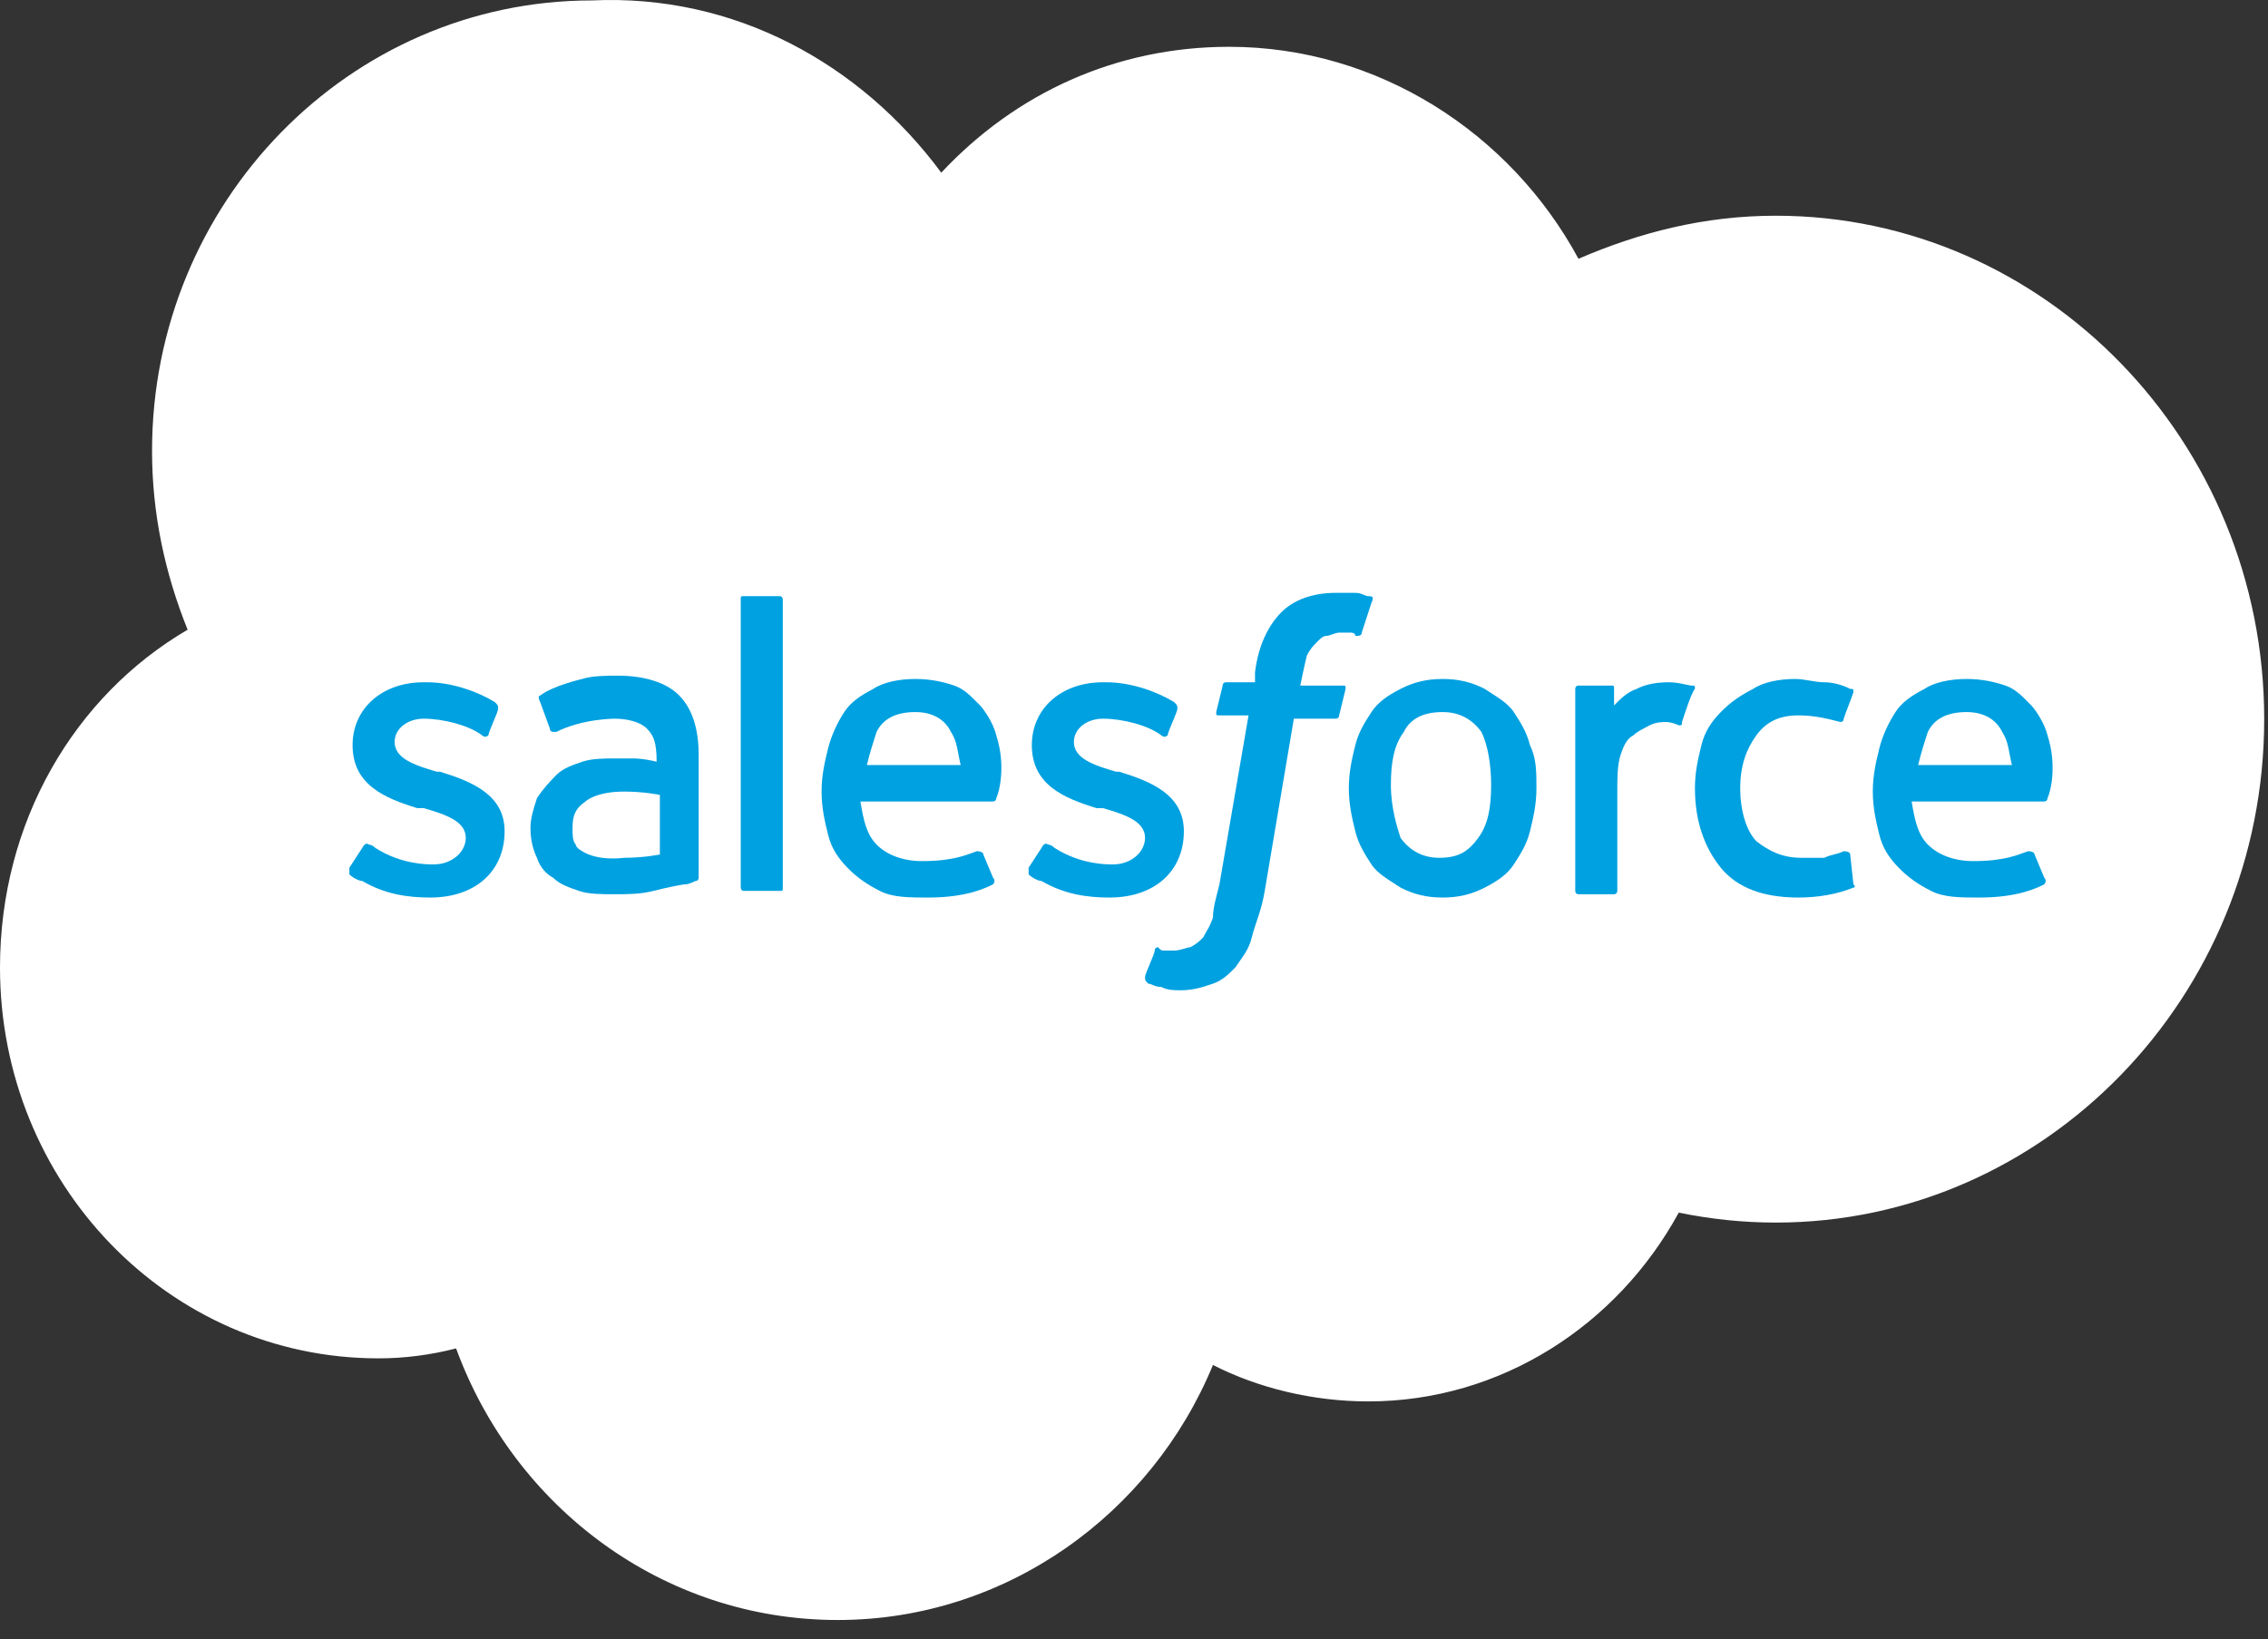 <?xml version="1.0" encoding="UTF-8"?>
<svg width="83px" height="60px" viewBox="0 0 83 60" version="1.1" xmlns="http://www.w3.org/2000/svg" xmlns:xlink="http://www.w3.org/1999/xlink">
    <rect x="0" y="0" width="83" height="60" fill="#333333" stroke="none"/>
    <!-- Generator: Sketch 42 (36781) - http://www.bohemiancoding.com/sketch -->
    <title>Salesforce</title>
    <desc>Created with Sketch.</desc>
    <defs></defs>
    <g id="Ready" stroke="none" stroke-width="1" fill="none" fill-rule="evenodd">
        <g id="home-1.1---alt-2" transform="translate(-552, -3709)">
            <g id="precursive-homepage/sales-force-link" transform="translate(152, 3567)">
                <g transform="translate(-141, 36)" id="Group-2">
                    <g transform="translate(0, 82)">
                        <g id="Group-3">
                            <g id="Salesforce" transform="translate(541, 24)">
                                <path d="M34.447,6.32 C37.169,3.41 40.839,1.713 44.982,1.713 C50.427,1.713 55.28,4.865 57.766,9.472 C60.015,8.502 62.383,7.896 64.987,7.896 C74.812,7.896 82.861,16.139 82.861,26.323 C82.861,36.506 74.812,44.75 64.987,44.75 C63.803,44.75 62.619,44.628 61.436,44.386 C59.187,48.508 54.925,51.296 50.072,51.296 C48.059,51.296 46.047,50.811 44.39,49.962 C42.141,55.418 36.814,59.297 30.659,59.297 C24.266,59.297 18.821,55.175 16.691,49.356 C15.744,49.599 14.797,49.72 13.85,49.72 C6.155,49.72 0,43.295 0,35.415 C0,30.081 2.723,25.474 6.866,23.049 C6.037,20.989 5.564,18.806 5.564,16.503 C5.564,7.411 12.784,0.016 21.662,0.016 C26.871,-0.227 31.487,2.319 34.447,6.32 Z" id="Shape" fill="#FFFFFF"></path>
                                <g id="Group" transform="translate(12.52, 21.657)" fill="#00A1E0">
                                    <path d="M0.265,10.105 L0.265,10.347 C0.383,10.469 0.62,10.59 0.738,10.59 C1.567,11.075 2.395,11.196 3.224,11.196 C4.881,11.196 5.947,10.226 5.947,8.771 L5.947,8.771 C5.947,7.438 4.763,6.953 3.579,6.589 L3.461,6.589 C2.632,6.347 1.922,6.104 1.922,5.498 L1.922,5.498 C1.922,5.013 2.395,4.649 2.987,4.649 C3.697,4.649 4.644,4.892 5.118,5.256 C5.118,5.256 5.236,5.377 5.355,5.256 C5.355,5.134 5.71,4.407 5.71,4.286 C5.71,4.165 5.71,4.165 5.591,4.043 C5,3.68 4.053,3.316 3.106,3.316 L2.987,3.316 C1.448,3.316 0.383,4.286 0.383,5.619 L0.383,5.619 C0.383,7.074 1.567,7.559 2.75,7.923 L2.987,7.923 C3.816,8.165 4.526,8.408 4.526,9.014 L4.526,9.014 C4.526,9.499 4.053,9.984 3.342,9.984 C3.106,9.984 2.159,9.984 1.212,9.377 C1.093,9.256 0.975,9.256 0.975,9.256 C0.975,9.256 0.856,9.135 0.738,9.377 L0.265,10.105 Z" id="Shape"></path>
                                    <path d="M25.123,10.105 L25.123,10.347 C25.241,10.469 25.478,10.59 25.596,10.59 C26.425,11.075 27.254,11.196 28.082,11.196 C29.739,11.196 30.805,10.226 30.805,8.771 L30.805,8.771 C30.805,7.438 29.621,6.953 28.437,6.589 L28.319,6.589 C27.49,6.347 26.78,6.104 26.78,5.498 L26.78,5.498 C26.78,5.013 27.254,4.649 27.846,4.649 C28.556,4.649 29.503,4.892 29.976,5.256 C29.976,5.256 30.095,5.377 30.213,5.256 C30.213,5.134 30.568,4.407 30.568,4.286 C30.568,4.165 30.568,4.165 30.45,4.043 C29.858,3.68 28.911,3.316 27.964,3.316 L27.846,3.316 C26.307,3.316 25.241,4.286 25.241,5.619 L25.241,5.619 C25.241,7.074 26.425,7.559 27.609,7.923 L27.846,7.923 C28.674,8.165 29.384,8.408 29.384,9.014 L29.384,9.014 C29.384,9.499 28.911,9.984 28.201,9.984 C27.964,9.984 27.017,9.984 26.07,9.377 C25.952,9.256 25.833,9.256 25.833,9.256 C25.833,9.256 25.715,9.135 25.596,9.377 L25.123,10.105 Z" id="Shape"></path>
                                    <path d="M43.471,5.619 C43.352,5.134 43.116,4.771 42.879,4.407 C42.642,4.043 42.169,3.801 41.814,3.558 C41.34,3.316 40.867,3.195 40.275,3.195 C39.683,3.195 39.209,3.316 38.736,3.558 C38.262,3.801 37.907,4.043 37.67,4.407 C37.434,4.771 37.197,5.134 37.079,5.619 C36.96,6.104 36.842,6.589 36.842,7.195 C36.842,7.801 36.96,8.286 37.079,8.771 C37.197,9.256 37.434,9.62 37.67,9.984 C37.907,10.347 38.381,10.59 38.736,10.832 C39.209,11.075 39.683,11.196 40.275,11.196 C40.867,11.196 41.34,11.075 41.814,10.832 C42.287,10.59 42.642,10.347 42.879,9.984 C43.116,9.62 43.352,9.256 43.471,8.771 C43.589,8.286 43.708,7.801 43.708,7.195 C43.708,6.589 43.708,6.104 43.471,5.619 M42.05,7.074 C42.05,7.923 41.932,8.529 41.577,9.014 C41.222,9.499 40.867,9.741 40.156,9.741 C39.564,9.741 39.091,9.499 38.736,9.014 C38.617,8.65 38.381,7.923 38.381,7.074 C38.381,6.225 38.499,5.619 38.854,5.134 C39.091,4.649 39.564,4.407 40.275,4.407 C40.867,4.407 41.34,4.649 41.695,5.134 C41.932,5.619 42.05,6.347 42.05,7.074" id="Shape"></path>
                                    <path d="M55.19,9.62 C55.19,9.499 54.953,9.499 54.953,9.499 C54.716,9.62 54.479,9.62 54.243,9.741 L53.414,9.741 C52.704,9.741 52.23,9.499 51.757,9.135 C51.402,8.771 51.165,8.044 51.165,7.195 C51.165,6.347 51.402,5.741 51.757,5.256 C52.112,4.771 52.586,4.528 53.296,4.528 C53.888,4.528 54.361,4.649 54.835,4.771 C54.835,4.771 54.953,4.771 54.953,4.649 C55.071,4.286 55.19,4.043 55.308,3.68 C55.308,3.558 55.308,3.558 55.19,3.558 C54.953,3.437 54.598,3.316 54.243,3.316 C53.888,3.316 53.532,3.195 53.177,3.195 C52.586,3.195 51.994,3.316 51.639,3.558 C51.165,3.801 50.81,4.043 50.455,4.407 C50.1,4.771 49.863,5.134 49.745,5.619 C49.626,6.104 49.508,6.589 49.508,7.195 C49.508,8.408 49.863,9.377 50.455,10.105 C51.047,10.832 51.994,11.196 53.296,11.196 C54.006,11.196 54.716,11.075 55.308,10.832 C55.308,10.832 55.426,10.832 55.308,10.711 L55.19,9.62 Z" id="Shape"></path>
                                    <path d="M62.41,5.256 C62.292,4.771 61.937,4.286 61.819,4.165 C61.463,3.801 61.227,3.558 60.872,3.437 C60.516,3.316 60.043,3.195 59.451,3.195 C58.859,3.195 58.267,3.316 57.912,3.558 C57.439,3.801 57.084,4.043 56.847,4.407 C56.61,4.771 56.373,5.256 56.255,5.741 C56.137,6.225 56.018,6.71 56.018,7.317 C56.018,7.923 56.137,8.408 56.255,8.893 C56.373,9.377 56.61,9.741 56.965,10.105 C57.32,10.469 57.676,10.711 58.149,10.953 C58.623,11.196 59.214,11.196 59.925,11.196 C61.345,11.196 62.055,10.832 62.292,10.711 C62.292,10.711 62.41,10.59 62.292,10.469 L61.937,9.62 C61.937,9.499 61.7,9.499 61.7,9.499 C61.345,9.62 60.872,9.862 59.688,9.862 C58.978,9.862 58.386,9.62 58.031,9.256 C57.676,8.893 57.557,8.408 57.439,7.68 L62.292,7.68 C62.292,7.68 62.41,7.68 62.41,7.559 C62.529,7.317 62.766,6.347 62.41,5.256 Z M57.676,6.347 C57.794,5.862 57.912,5.498 58.031,5.134 C58.267,4.649 58.741,4.407 59.451,4.407 C60.043,4.407 60.516,4.649 60.753,5.134 C60.99,5.498 60.99,5.862 61.108,6.347 L57.676,6.347 Z" id="Shape"></path>
                                    <path d="M23.939,5.256 C23.821,4.771 23.466,4.286 23.347,4.165 C22.992,3.801 22.755,3.558 22.4,3.437 C22.045,3.316 21.572,3.195 20.98,3.195 C20.388,3.195 19.796,3.316 19.441,3.558 C18.968,3.801 18.612,4.043 18.376,4.407 C18.139,4.771 17.902,5.256 17.784,5.741 C17.665,6.225 17.547,6.71 17.547,7.317 C17.547,7.923 17.665,8.408 17.784,8.893 C17.902,9.377 18.139,9.741 18.494,10.105 C18.849,10.469 19.204,10.711 19.678,10.953 C20.151,11.196 20.743,11.196 21.453,11.196 C22.874,11.196 23.584,10.832 23.821,10.711 C23.821,10.711 23.939,10.59 23.821,10.469 L23.466,9.62 C23.466,9.499 23.229,9.499 23.229,9.499 C22.874,9.62 22.4,9.862 21.217,9.862 C20.506,9.862 19.915,9.62 19.559,9.256 C19.204,8.893 19.086,8.408 18.968,7.68 L23.821,7.68 C23.821,7.68 23.939,7.68 23.939,7.559 C24.058,7.317 24.294,6.347 23.939,5.256 Z M19.204,6.347 C19.323,5.862 19.441,5.498 19.559,5.134 C19.796,4.649 20.27,4.407 20.98,4.407 C21.572,4.407 22.045,4.649 22.282,5.134 C22.519,5.498 22.519,5.862 22.637,6.347 L19.204,6.347 Z" id="Shape"></path>
                                    <path d="M10.681,6.104 L9.971,6.104 C9.616,6.104 9.143,6.104 8.787,6.225 C8.432,6.347 8.077,6.468 7.84,6.71 C7.604,6.953 7.367,7.195 7.13,7.559 C7.012,7.923 6.893,8.286 6.893,8.65 C6.893,9.135 7.012,9.499 7.13,9.741 C7.249,10.105 7.485,10.347 7.722,10.469 C7.959,10.711 8.314,10.832 8.669,10.953 C9.024,11.075 9.498,11.075 9.971,11.075 C10.445,11.075 10.918,11.075 11.392,10.953 C11.865,10.832 12.457,10.711 12.575,10.711 C12.694,10.711 12.931,10.59 12.931,10.59 C13.049,10.59 13.049,10.469 13.049,10.469 L13.049,5.983 C13.049,5.013 12.812,4.286 12.339,3.801 C11.865,3.316 11.037,3.074 10.09,3.074 C9.734,3.074 9.143,3.074 8.787,3.195 C8.787,3.195 7.722,3.437 7.249,3.801 C7.249,3.801 7.13,3.801 7.249,4.043 L7.604,5.013 C7.604,5.134 7.722,5.134 7.722,5.134 L7.84,5.134 C8.787,4.649 9.971,4.649 9.971,4.649 C10.445,4.649 10.918,4.771 11.155,5.013 C11.392,5.256 11.51,5.498 11.51,6.225 L11.51,6.225 C11.037,6.104 10.681,6.104 10.681,6.104 Z M8.787,9.499 C8.551,9.377 8.551,9.256 8.551,9.256 C8.432,9.135 8.432,8.893 8.432,8.65 C8.432,8.165 8.551,7.923 8.906,7.68 C8.906,7.68 9.261,7.317 10.326,7.317 C11.037,7.317 11.628,7.438 11.628,7.438 L11.628,9.62 L11.628,9.62 C11.628,9.62 11.037,9.741 10.326,9.741 C9.261,9.862 8.787,9.499 8.787,9.499 Z" id="Shape"></path>
                                    <path d="M49.508,3.558 C49.508,3.437 49.508,3.437 49.389,3.437 C49.271,3.437 48.916,3.316 48.561,3.316 C47.969,3.316 47.614,3.437 47.377,3.558 C47.022,3.68 46.785,3.922 46.548,4.165 L46.548,3.558 C46.548,3.437 46.548,3.437 46.43,3.437 L45.246,3.437 C45.128,3.437 45.128,3.558 45.128,3.558 L45.128,10.953 C45.128,11.075 45.246,11.075 45.246,11.075 L46.548,11.075 C46.667,11.075 46.667,10.953 46.667,10.953 L46.667,7.317 C46.667,6.832 46.667,6.347 46.785,5.983 C46.904,5.619 47.022,5.377 47.259,5.256 C47.377,5.134 47.614,5.013 47.851,4.892 C48.087,4.771 48.324,4.771 48.442,4.771 C48.679,4.771 48.916,4.892 48.916,4.892 C49.034,4.892 49.034,4.892 49.034,4.771 C49.153,4.407 49.389,3.68 49.508,3.558 Z" id="Shape"></path>
                                    <path d="M37.552,0.164 C37.434,0.164 37.315,0.043 37.079,0.043 L36.368,0.043 C35.54,0.043 34.83,0.285 34.356,0.77 C33.883,1.255 33.527,1.982 33.409,2.952 L33.409,3.316 L32.344,3.316 C32.344,3.316 32.225,3.316 32.225,3.437 L31.989,4.407 C31.989,4.528 31.989,4.528 32.107,4.528 L33.172,4.528 L32.107,10.711 C31.989,11.196 31.87,11.56 31.87,11.923 C31.752,12.287 31.633,12.408 31.515,12.651 C31.397,12.772 31.278,12.893 31.042,13.014 C30.923,13.014 30.686,13.136 30.45,13.136 L30.095,13.136 C29.976,13.136 29.976,13.136 29.858,13.014 C29.858,13.014 29.739,13.014 29.739,13.136 C29.739,13.257 29.384,13.984 29.384,14.105 C29.384,14.227 29.384,14.227 29.503,14.348 C29.621,14.348 29.739,14.469 29.976,14.469 C30.213,14.59 30.45,14.59 30.686,14.59 C31.16,14.59 31.515,14.469 31.87,14.348 C32.225,14.227 32.462,13.984 32.699,13.742 C32.936,13.378 33.172,13.136 33.291,12.651 C33.409,12.166 33.646,11.681 33.764,10.953 L34.83,4.649 L36.368,4.649 C36.368,4.649 36.487,4.649 36.487,4.528 L36.724,3.558 C36.724,3.437 36.724,3.437 36.605,3.437 L35.066,3.437 C35.066,3.437 35.185,2.831 35.303,2.346 C35.421,2.104 35.54,1.982 35.658,1.861 C35.777,1.74 35.895,1.619 36.013,1.619 C36.132,1.619 36.368,1.498 36.487,1.498 L36.842,1.498 C36.96,1.498 37.079,1.498 37.079,1.619 C37.197,1.619 37.315,1.619 37.315,1.498 L37.67,0.406 C37.789,0.164 37.67,0.164 37.552,0.164 Z" id="Shape"></path>
                                    <path d="M16.127,10.832 C16.127,10.953 16.127,10.953 16.008,10.953 L14.706,10.953 C14.588,10.953 14.588,10.832 14.588,10.832 L14.588,0.285 C14.588,0.164 14.588,0.164 14.706,0.164 L16.008,0.164 C16.127,0.164 16.127,0.285 16.127,0.285 L16.127,10.832 Z" id="Shape"></path>
                                </g>
                            </g>
                        </g>
                    </g>
                </g>
            </g>
        </g>
    </g>
</svg>